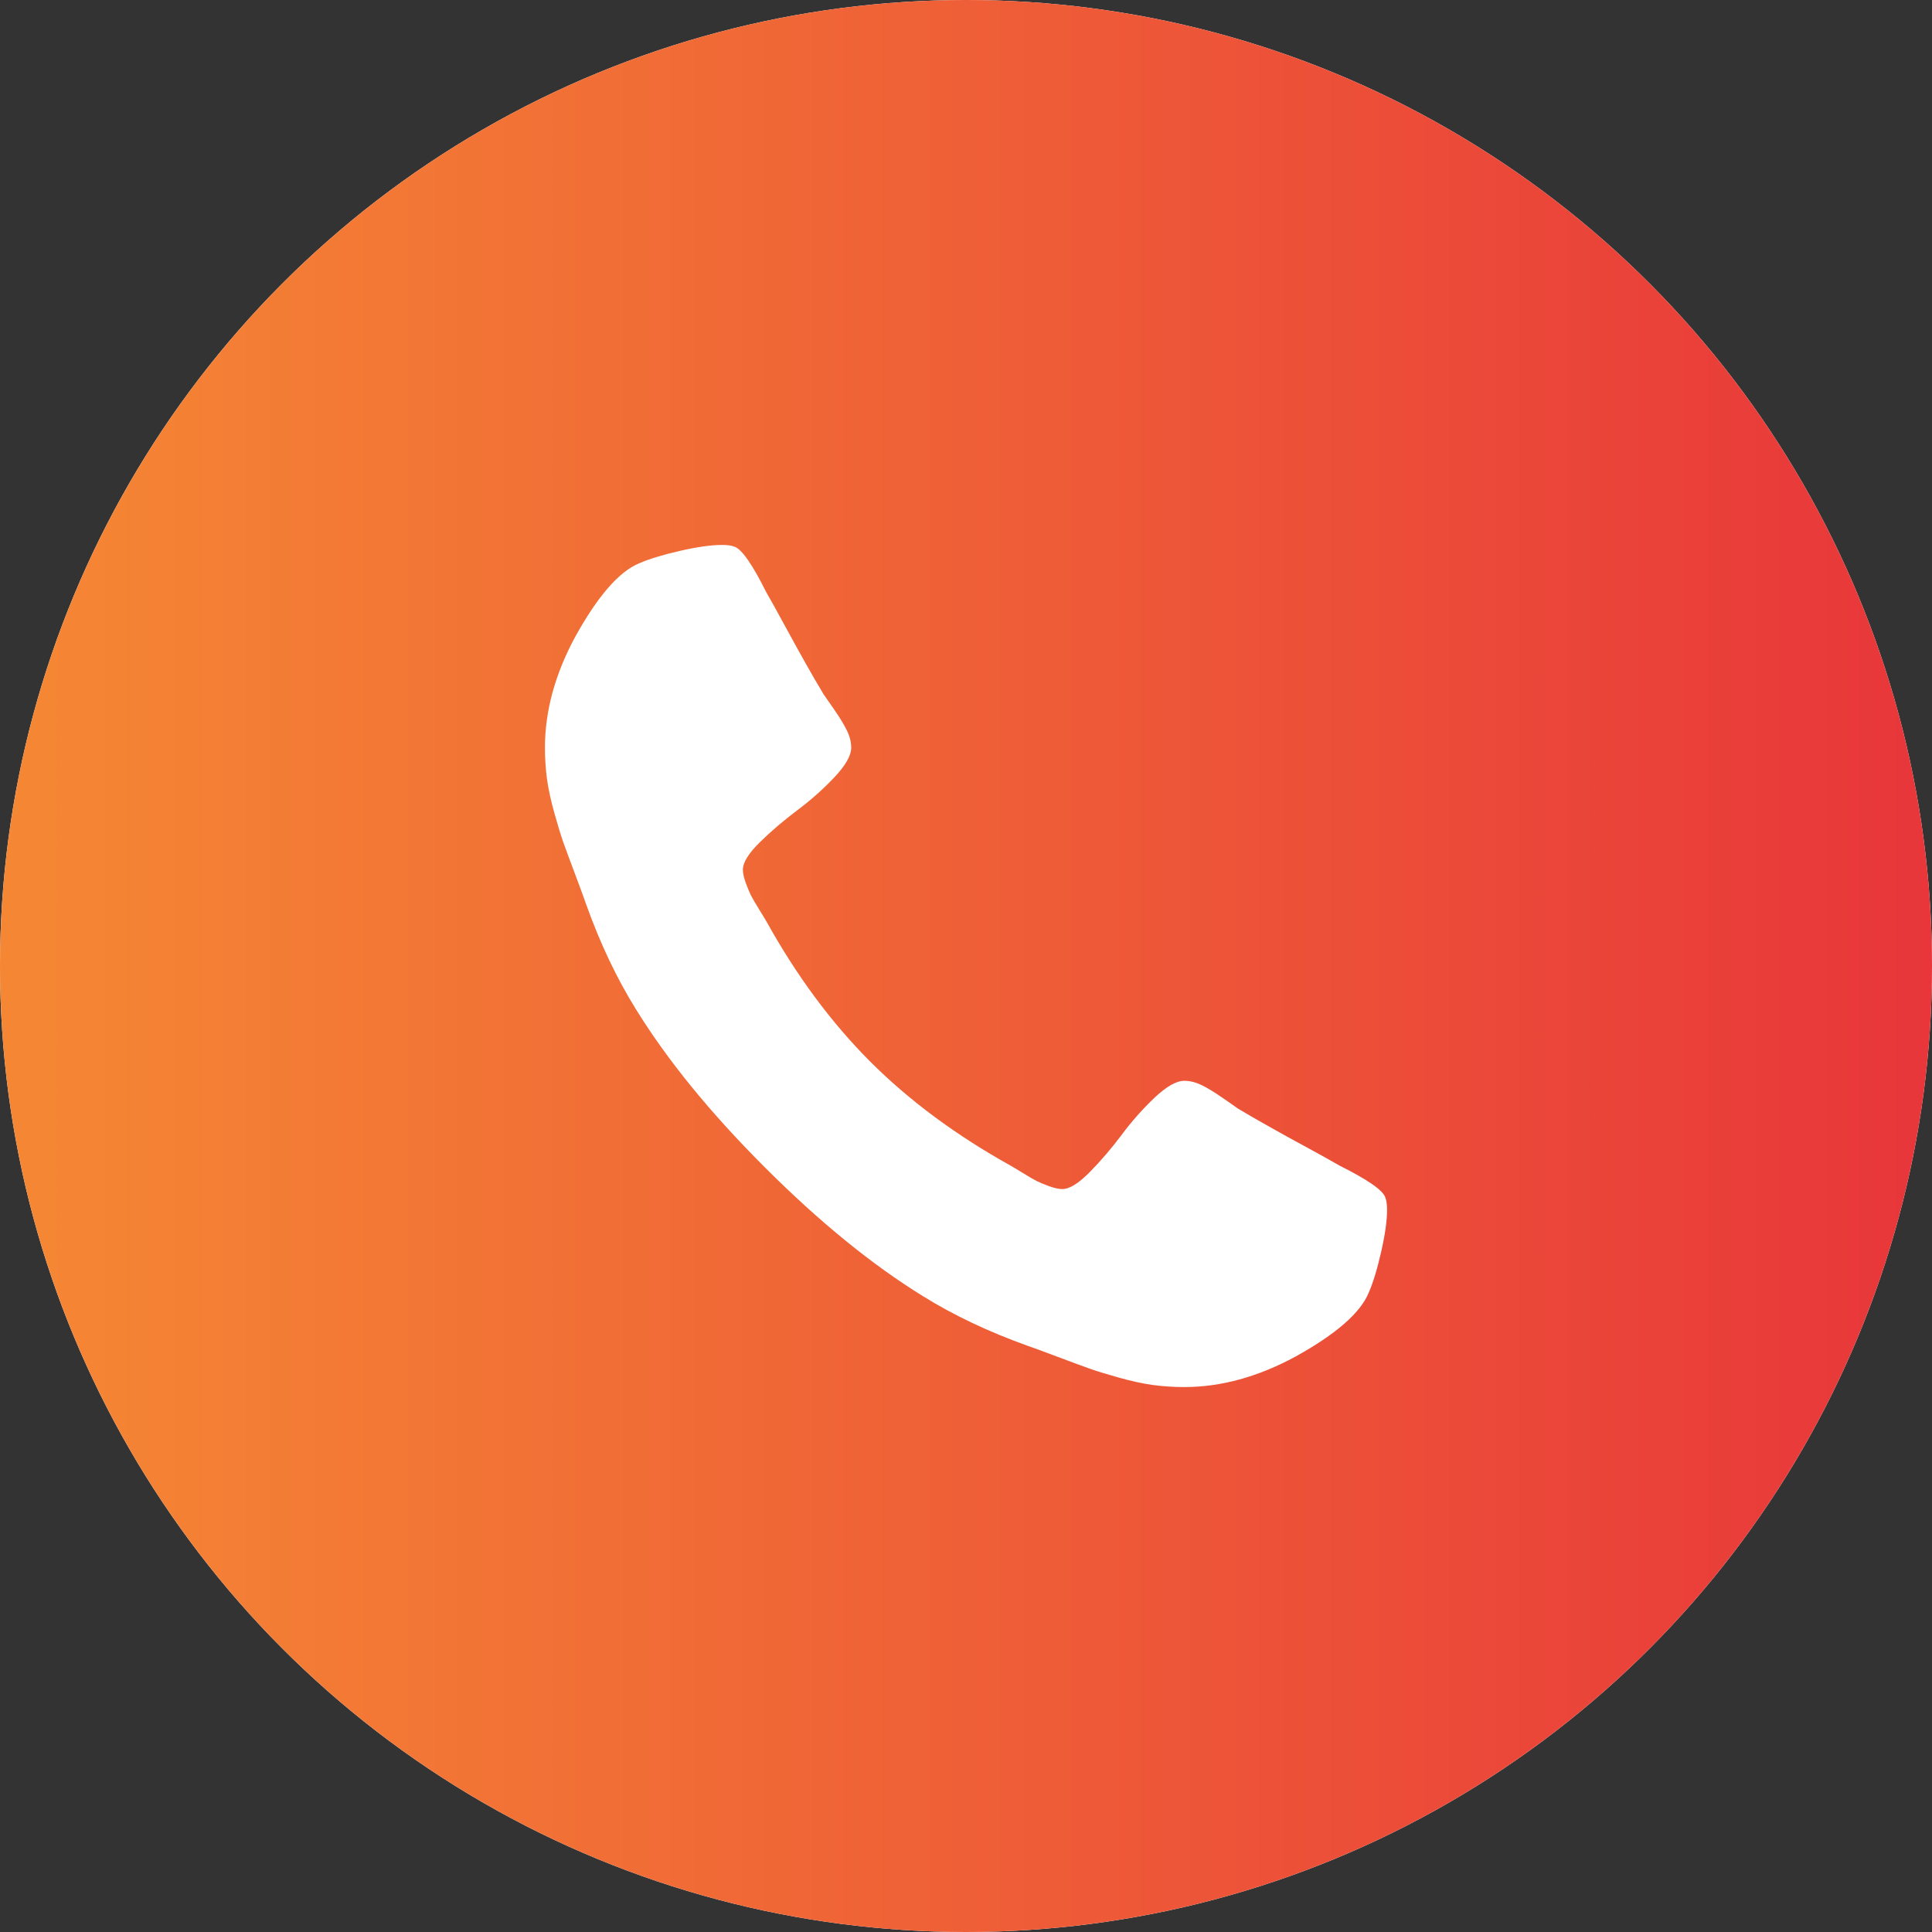 <svg width="33" height="33" viewBox="0 0 33 33" fill="none" xmlns="http://www.w3.org/2000/svg">
<rect x="0" y="0" width="33" height="33" fill="#333333" stroke="none"/>
<circle cx="16.5" cy="16.5" r="16.5" fill="white"/>
<circle cx="16.5" cy="16.5" r="16.5" fill="url(#paint0_linear_5_4409)"/>
<path d="M23.662 20.453C23.621 20.33 23.362 20.15 22.885 19.912C22.756 19.837 22.572 19.735 22.334 19.605C22.095 19.476 21.879 19.357 21.685 19.247C21.491 19.139 21.308 19.033 21.138 18.931C21.111 18.91 21.026 18.851 20.883 18.752C20.74 18.653 20.619 18.58 20.52 18.532C20.421 18.485 20.324 18.461 20.229 18.461C20.093 18.461 19.923 18.558 19.718 18.752C19.514 18.946 19.327 19.157 19.157 19.386C18.986 19.614 18.806 19.825 18.615 20.019C18.424 20.213 18.268 20.31 18.145 20.31C18.084 20.31 18.007 20.293 17.915 20.259C17.823 20.225 17.753 20.196 17.706 20.172C17.658 20.148 17.576 20.101 17.461 20.029C17.345 19.958 17.28 19.919 17.266 19.912C16.333 19.394 15.533 18.801 14.865 18.134C14.198 17.466 13.605 16.666 13.088 15.733C13.081 15.72 13.042 15.655 12.97 15.539C12.899 15.423 12.851 15.342 12.827 15.294C12.803 15.246 12.774 15.176 12.74 15.085C12.706 14.993 12.689 14.916 12.689 14.855C12.689 14.732 12.786 14.575 12.98 14.385C13.175 14.194 13.386 14.014 13.614 13.843C13.842 13.673 14.053 13.486 14.247 13.282C14.441 13.077 14.539 12.907 14.539 12.771C14.539 12.676 14.515 12.578 14.467 12.48C14.419 12.381 14.346 12.26 14.247 12.117C14.149 11.974 14.089 11.889 14.069 11.861C13.966 11.691 13.861 11.509 13.752 11.315C13.643 11.121 13.524 10.905 13.394 10.666C13.265 10.428 13.163 10.244 13.088 10.115C12.85 9.638 12.669 9.379 12.546 9.338C12.499 9.318 12.427 9.308 12.332 9.308C12.148 9.308 11.908 9.342 11.611 9.41C11.315 9.478 11.082 9.549 10.912 9.624C10.571 9.767 10.21 10.183 9.829 10.87C9.481 11.511 9.308 12.144 9.308 12.771C9.308 12.954 9.32 13.133 9.343 13.307C9.367 13.481 9.41 13.677 9.471 13.895C9.532 14.112 9.582 14.274 9.619 14.38C9.657 14.485 9.726 14.674 9.829 14.947C9.931 15.219 9.992 15.386 10.012 15.447C10.251 16.115 10.534 16.711 10.86 17.235C11.398 18.107 12.132 19.008 13.062 19.937C13.992 20.867 14.892 21.601 15.764 22.139C16.289 22.466 16.885 22.748 17.552 22.987C17.614 23.007 17.78 23.069 18.053 23.171C18.325 23.273 18.514 23.343 18.62 23.38C18.725 23.418 18.887 23.467 19.105 23.529C19.323 23.59 19.519 23.633 19.692 23.657C19.866 23.68 20.045 23.692 20.229 23.692C20.855 23.692 21.489 23.518 22.129 23.171C22.817 22.79 23.232 22.429 23.375 22.088C23.451 21.918 23.522 21.685 23.59 21.388C23.658 21.092 23.692 20.852 23.692 20.668C23.692 20.573 23.682 20.501 23.662 20.453Z" fill="white"/>
<defs>
<linearGradient id="paint0_linear_5_4409" x1="0.77" y1="16.5" x2="33" y2="16.5" gradientUnits="userSpaceOnUse">
<stop stop-color="#F58634"/>
<stop offset="1" stop-color="#E8363A"/>
</linearGradient>
</defs>
</svg>
